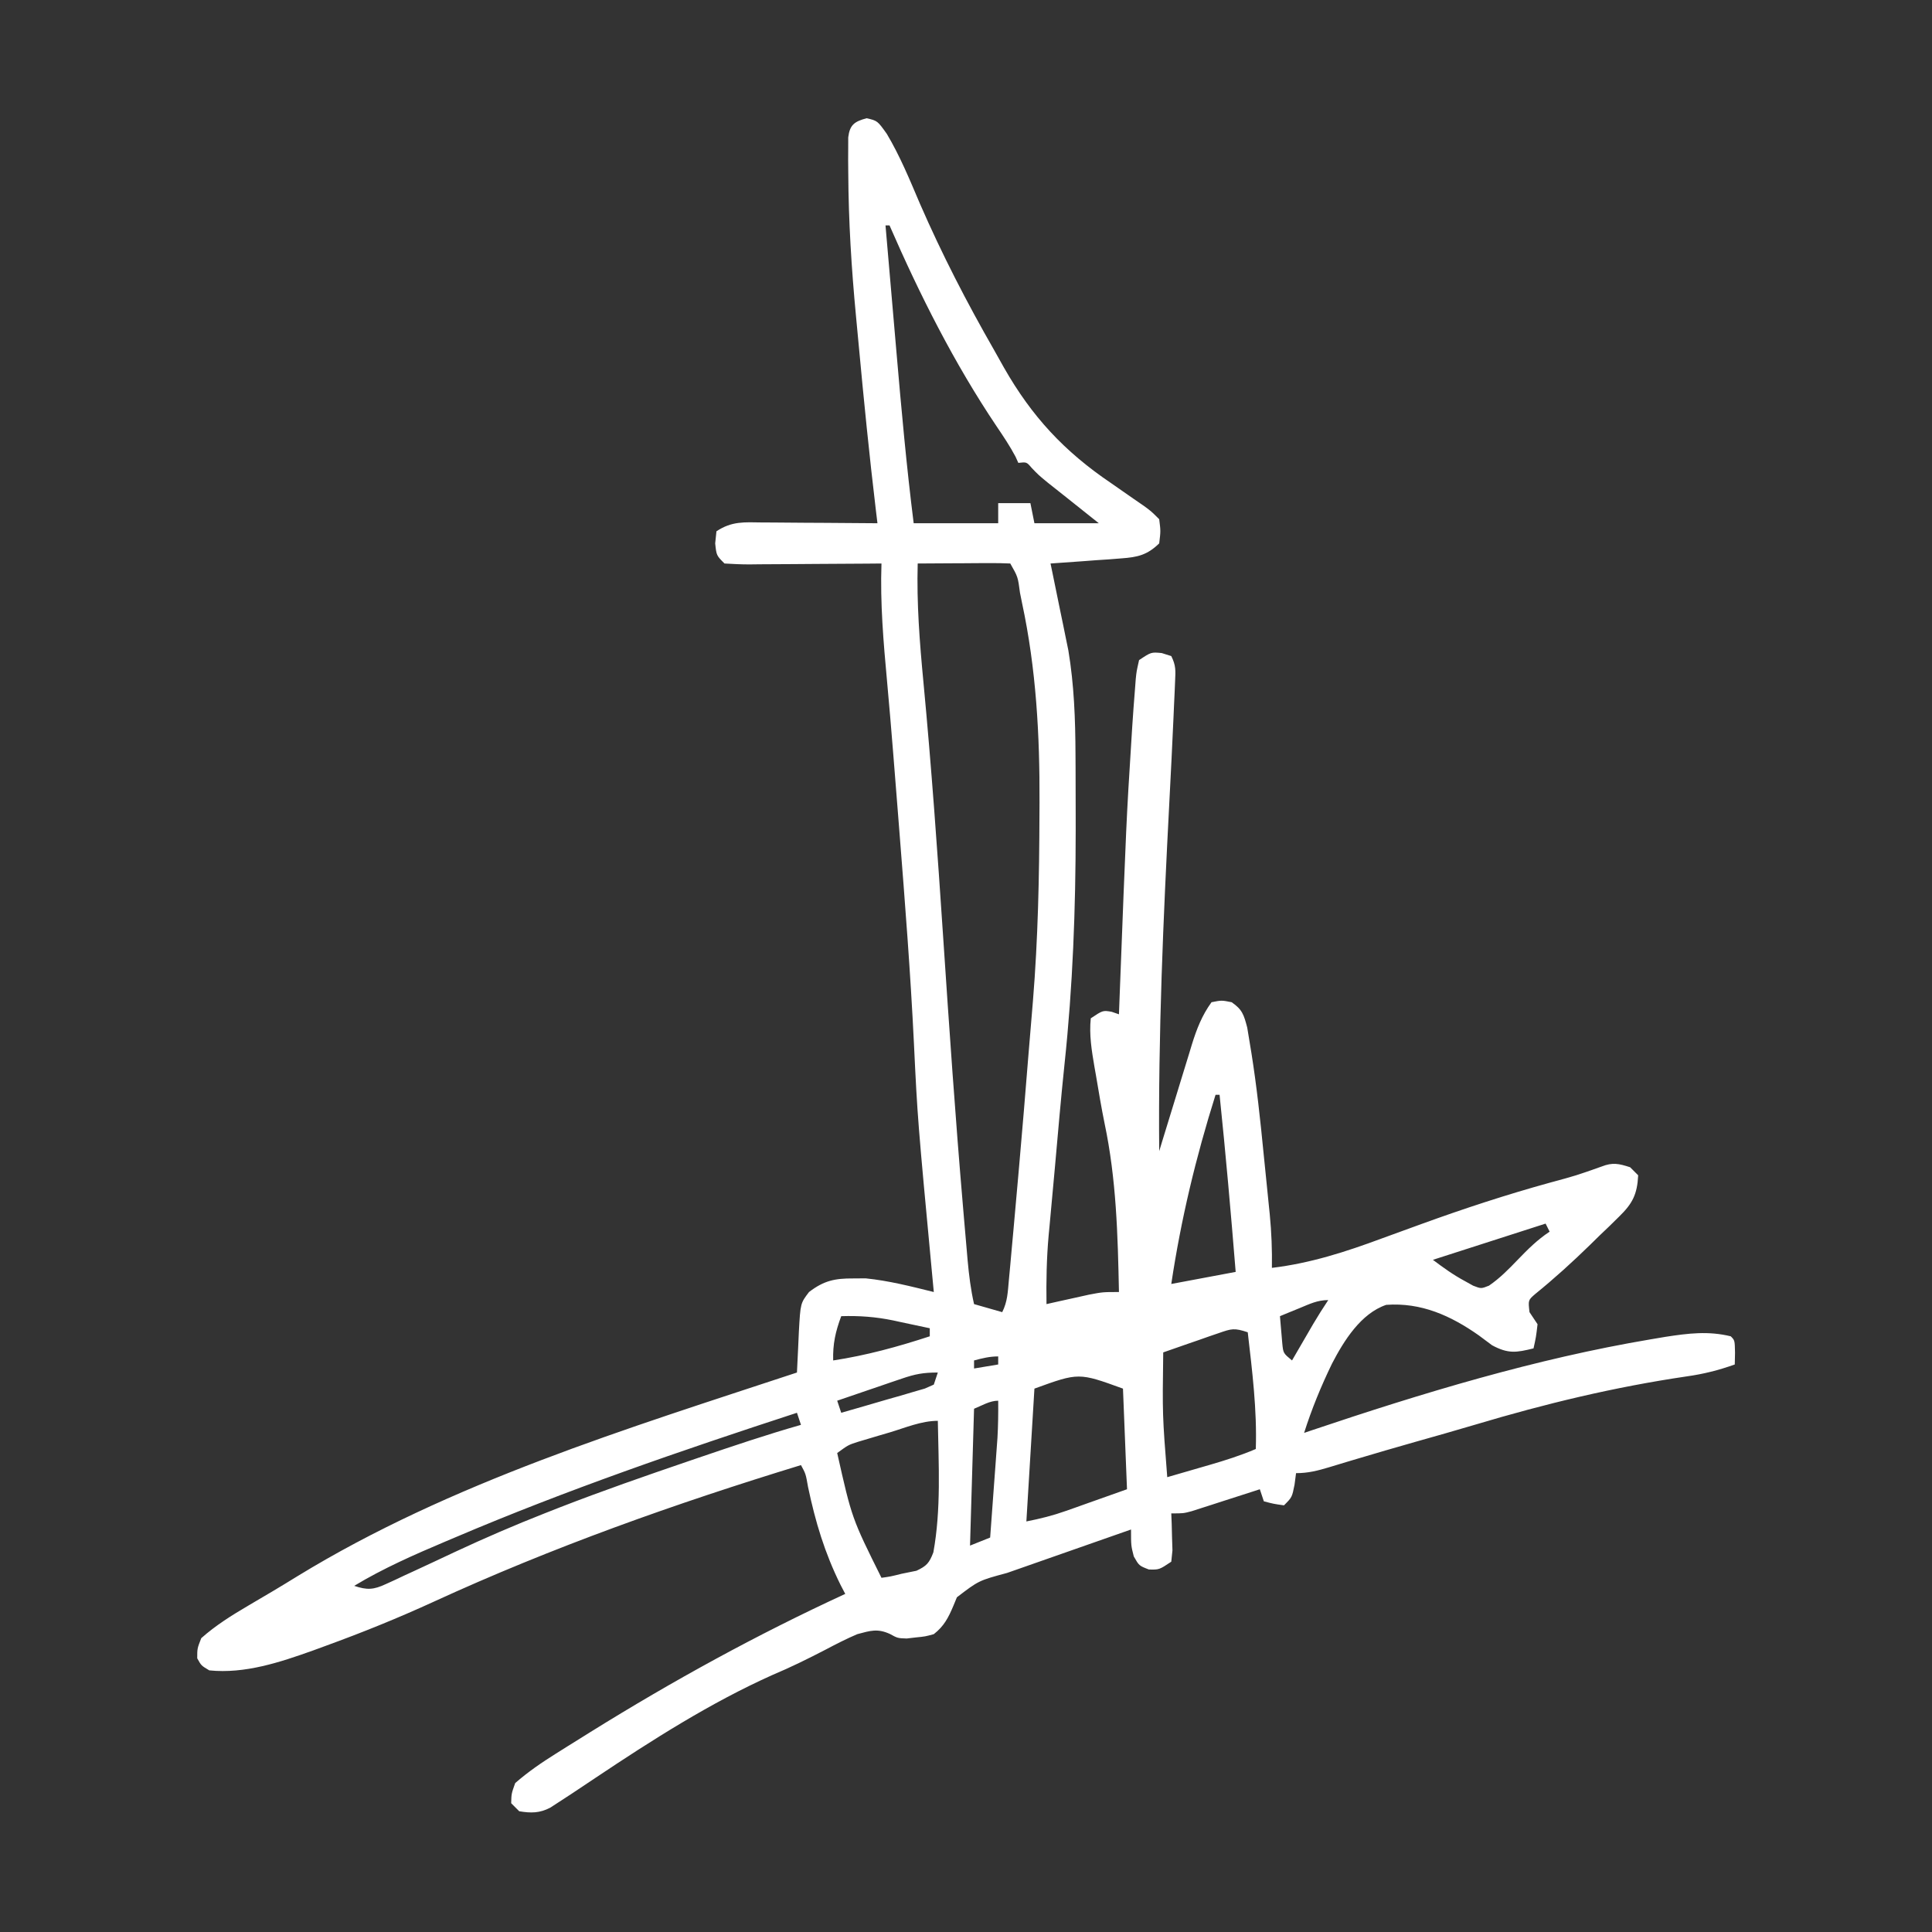 <?xml version="1.0" encoding="UTF-8"?>
<svg version="1.1" xmlns="http://www.w3.org/2000/svg" width="480" height="480">
<rect width="100%" height="100%" fill="#333333" stroke="none"/>
<path d="M0 0 C2.688 0.625 2.688 0.625 5.008 3.875 C8.309 9.413 10.726 15.33 13.25 21.25 C18.716 33.8 24.881 45.758 31.688 57.625 C32.5 59.073 33.313 60.521 34.125 61.969 C41.049 74.117 49.089 82.779 60.688 90.625 C62.544 91.914 64.398 93.206 66.25 94.5 C67.056 95.054 67.861 95.609 68.691 96.18 C70.688 97.625 70.688 97.625 72.688 99.625 C73.062 102.562 73.062 102.562 72.688 105.625 C69.726 108.518 67.326 109.062 63.266 109.355 C62.241 109.436 61.216 109.517 60.16 109.6 C59.097 109.67 58.033 109.74 56.938 109.812 C55.859 109.894 54.78 109.976 53.668 110.061 C51.008 110.261 48.349 110.448 45.688 110.625 C45.834 111.33 45.98 112.035 46.131 112.761 C46.801 116.006 47.463 119.253 48.125 122.5 C48.47 124.163 48.47 124.163 48.822 125.859 C49.045 126.955 49.267 128.051 49.496 129.18 C49.7 130.175 49.905 131.17 50.115 132.195 C51.551 140.797 51.856 149.314 51.891 158.023 C51.898 159.199 51.905 160.374 51.912 161.585 C51.929 165.39 51.935 169.195 51.938 173 C51.939 174.305 51.94 175.61 51.941 176.955 C51.93 196.428 51.228 215.585 49.171 234.939 C48.269 243.521 47.536 252.119 46.772 260.714 C46.507 263.671 46.234 266.626 45.958 269.581 C45.791 271.411 45.624 273.241 45.457 275.07 C45.379 275.889 45.301 276.707 45.221 277.55 C44.709 283.254 44.604 288.9 44.688 294.625 C45.652 294.408 46.616 294.192 47.609 293.969 C49.504 293.551 49.504 293.551 51.438 293.125 C52.69 292.847 53.943 292.568 55.234 292.281 C58.688 291.625 58.688 291.625 62.688 291.625 C62.404 277.443 62.045 263.587 59.108 249.685 C58.312 245.785 57.662 241.861 57 237.938 C56.869 237.194 56.737 236.451 56.602 235.685 C55.912 231.635 55.263 227.727 55.688 223.625 C58.688 221.625 58.688 221.625 60.875 222 C61.473 222.206 62.071 222.412 62.688 222.625 C62.763 220.65 62.763 220.65 62.839 218.635 C64.542 174.188 64.542 174.188 65.75 155 C65.829 153.724 65.908 152.449 65.99 151.135 C66.198 147.962 66.43 144.794 66.688 141.625 C66.745 140.865 66.803 140.105 66.863 139.321 C67.059 137.414 67.059 137.414 67.688 134.625 C70.688 132.625 70.688 132.625 73.312 132.875 C74.488 133.246 74.488 133.246 75.688 133.625 C76.876 136.002 76.753 137.24 76.637 139.883 C76.58 141.254 76.58 141.254 76.521 142.654 C76.473 143.675 76.425 144.697 76.375 145.75 C76.328 146.838 76.281 147.926 76.232 149.048 C75.924 156.006 75.57 162.962 75.207 169.918 C73.703 198.806 72.429 227.69 72.688 256.625 C72.975 255.682 73.262 254.739 73.558 253.767 C74.63 250.252 75.711 246.739 76.795 243.228 C77.262 241.711 77.727 240.193 78.189 238.674 C78.855 236.485 79.53 234.299 80.207 232.113 C80.41 231.439 80.614 230.765 80.823 230.07 C82.016 226.25 83.324 222.873 85.688 219.625 C88.188 219.125 88.188 219.125 90.688 219.625 C93.348 221.445 93.724 222.764 94.56 225.929 C94.8 227.302 95.025 228.677 95.238 230.055 C95.361 230.801 95.484 231.548 95.611 232.318 C96.922 240.571 97.807 248.871 98.623 257.186 C98.878 259.783 99.145 262.38 99.412 264.977 C99.581 266.654 99.75 268.331 99.918 270.008 C99.996 270.771 100.074 271.535 100.155 272.322 C100.587 276.781 100.76 281.145 100.688 285.625 C110.282 284.472 118.99 281.653 128 278.312 C130.62 277.355 133.242 276.402 135.863 275.449 C136.833 275.096 136.833 275.096 137.823 274.735 C148.366 270.906 158.997 267.419 169.812 264.438 C176.305 262.679 176.305 262.679 182.637 260.434 C185.352 259.363 186.946 259.736 189.688 260.625 C190.347 261.285 191.007 261.945 191.688 262.625 C191.455 267.351 190.288 269.643 186.934 272.902 C185.774 274.044 185.774 274.044 184.592 275.209 C183.778 275.986 182.964 276.762 182.125 277.562 C181.338 278.335 180.551 279.108 179.74 279.904 C175.352 284.184 170.867 288.258 166.106 292.119 C164.345 293.644 164.345 293.644 164.688 296.625 C165.347 297.615 166.007 298.605 166.688 299.625 C166.312 302.812 166.312 302.812 165.688 305.625 C161.376 306.695 159.381 306.997 155.398 304.859 C154.277 304.044 153.165 303.215 152.062 302.375 C145.125 297.502 137.795 294.184 129.09 294.812 C122.801 296.939 118.561 303.74 115.621 309.414 C112.907 315.014 110.573 320.687 108.688 326.625 C109.321 326.41 109.954 326.195 110.607 325.973 C138.102 316.718 166.167 308.197 194.812 303.375 C196.633 303.068 196.633 303.068 198.49 302.755 C204.148 301.887 209.09 301.261 214.688 302.625 C215.688 303.625 215.688 303.625 215.75 306.688 C215.729 307.657 215.709 308.626 215.688 309.625 C211.674 311.062 207.884 312.012 203.664 312.598 C185.709 315.247 168.643 319.366 151.265 324.56 C146.273 326.046 141.262 327.46 136.25 328.875 C131.404 330.255 126.565 331.656 121.738 333.102 C120.949 333.337 120.16 333.573 119.347 333.815 C117.872 334.258 116.397 334.703 114.924 335.153 C112.062 336.012 109.695 336.625 106.688 336.625 C106.564 337.574 106.44 338.522 106.312 339.5 C105.688 342.625 105.688 342.625 103.688 344.625 C101.062 344.25 101.062 344.25 98.688 343.625 C98.358 342.635 98.028 341.645 97.688 340.625 C97.128 340.807 96.568 340.989 95.991 341.176 C93.454 341.997 90.914 342.811 88.375 343.625 C87.494 343.911 86.613 344.197 85.705 344.492 C84.858 344.763 84.01 345.034 83.137 345.312 C82.356 345.564 81.576 345.815 80.772 346.074 C78.688 346.625 78.688 346.625 75.688 346.625 C75.722 347.468 75.757 348.311 75.793 349.18 C75.82 350.275 75.847 351.371 75.875 352.5 C75.91 353.591 75.945 354.681 75.98 355.805 C75.884 356.735 75.787 357.666 75.688 358.625 C72.688 360.625 72.688 360.625 70.125 360.562 C67.688 359.625 67.688 359.625 66.375 357.312 C65.688 354.625 65.688 354.625 65.688 350.625 C60.509 352.438 55.331 354.253 50.154 356.069 C48.394 356.687 46.633 357.303 44.873 357.92 C42.338 358.808 39.804 359.697 37.27 360.586 C36.486 360.86 35.702 361.134 34.895 361.416 C27.857 363.311 27.857 363.311 22.43 367.465 C22 368.503 22 368.503 21.562 369.562 C20.315 372.515 19.245 374.627 16.688 376.625 C14.566 377.207 14.566 377.207 12.25 377.438 C11.488 377.526 10.726 377.615 9.941 377.707 C7.688 377.625 7.688 377.625 5.777 376.574 C2.698 375.176 0.935 375.757 -2.312 376.625 C-5.033 377.779 -7.637 379.121 -10.25 380.5 C-14.572 382.745 -18.863 384.863 -23.358 386.749 C-38.834 393.687 -53.281 402.912 -67.344 412.312 C-73.773 416.607 -73.773 416.607 -76.758 418.535 C-77.366 418.931 -77.975 419.327 -78.602 419.735 C-81.258 421.117 -83.407 421.109 -86.312 420.625 C-86.972 419.965 -87.632 419.305 -88.312 418.625 C-88.25 416.25 -88.25 416.25 -87.312 413.625 C-84.132 410.845 -80.749 408.535 -77.176 406.293 C-76.212 405.688 -75.249 405.082 -74.256 404.458 C-73.285 403.853 -72.313 403.248 -71.312 402.625 C-70.425 402.07 -69.537 401.515 -68.623 400.944 C-48.129 388.199 -27.232 376.727 -5.312 366.625 C-5.699 365.884 -6.086 365.143 -6.484 364.379 C-10.436 356.388 -12.718 348.768 -14.551 340.082 C-15.129 336.789 -15.129 336.789 -16.312 334.625 C-47.48 344.159 -78.097 355.026 -107.734 368.648 C-116.465 372.648 -125.286 376.215 -134.312 379.5 C-135.351 379.882 -136.39 380.263 -137.46 380.656 C-145.701 383.6 -154.456 386.529 -163.312 385.625 C-165.312 384.438 -165.312 384.438 -166.312 382.625 C-166.312 380.188 -166.312 380.188 -165.312 377.625 C-161.7 374.415 -157.715 371.938 -153.562 369.5 C-152.906 369.112 -152.25 368.725 -151.574 368.325 C-150.183 367.504 -148.791 366.684 -147.399 365.865 C-145.397 364.675 -143.412 363.461 -141.43 362.238 C-103.373 338.953 -59.454 325.545 -17.312 311.625 C-17.255 310.436 -17.197 309.247 -17.138 308.022 C-17.104 307.314 -17.069 306.605 -17.033 305.875 C-16.963 304.401 -16.897 302.928 -16.834 301.454 C-16.443 294.422 -16.443 294.422 -14.312 291.625 C-10.638 288.805 -7.898 288.216 -3.312 288.25 C-1.797 288.238 -1.797 288.238 -0.25 288.227 C5.52 288.81 11.065 290.233 16.688 291.625 C16.577 290.45 16.466 289.276 16.352 288.065 C12.658 248.662 12.658 248.662 11.75 229.812 C10.908 212.453 9.553 195.137 8.188 177.812 C8.079 176.426 7.97 175.039 7.861 173.652 C7.545 169.637 7.226 165.621 6.906 161.605 C6.804 160.318 6.701 159.031 6.596 157.705 C6.121 151.806 5.63 145.911 5.086 140.018 C4.179 130.185 3.346 120.511 3.688 110.625 C2.517 110.635 1.346 110.646 0.139 110.657 C-4.196 110.693 -8.53 110.716 -12.865 110.735 C-14.743 110.745 -16.621 110.759 -18.499 110.776 C-21.195 110.8 -23.89 110.811 -26.586 110.82 C-27.429 110.831 -28.271 110.841 -29.14 110.852 C-31.199 110.852 -33.257 110.748 -35.312 110.625 C-37.312 108.625 -37.312 108.625 -37.625 105.625 C-37.522 104.635 -37.419 103.645 -37.312 102.625 C-33.476 100.067 -30.367 100.372 -25.926 100.43 C-25.109 100.433 -24.292 100.435 -23.45 100.438 C-20.842 100.449 -18.233 100.475 -15.625 100.5 C-13.856 100.51 -12.087 100.519 -10.318 100.527 C-5.983 100.549 -1.648 100.584 2.688 100.625 C2.561 99.572 2.434 98.519 2.303 97.434 C0.671 83.798 -0.689 70.142 -1.956 56.468 C-2.181 54.038 -2.41 51.609 -2.642 49.181 C-3.766 37.344 -4.499 25.581 -4.562 13.688 C-4.572 12.608 -4.581 11.529 -4.591 10.417 C-4.586 9.424 -4.582 8.432 -4.578 7.41 C-4.576 6.532 -4.574 5.655 -4.571 4.75 C-4.187 1.598 -2.987 0.807 0 0 Z M4.688 26.625 C5.302 33.764 5.919 40.902 6.54 48.04 C6.828 51.356 7.115 54.673 7.4 57.99 C8.626 72.231 9.905 86.441 11.688 100.625 C18.617 100.625 25.547 100.625 32.688 100.625 C32.688 98.975 32.688 97.325 32.688 95.625 C35.328 95.625 37.968 95.625 40.688 95.625 C41.017 97.275 41.347 98.925 41.688 100.625 C46.968 100.625 52.248 100.625 57.688 100.625 C55.167 98.609 52.647 96.593 50.117 94.59 C48.853 93.586 48.853 93.586 47.562 92.562 C46.714 91.891 45.866 91.219 44.992 90.527 C42.688 88.625 42.688 88.625 41.008 86.879 C39.749 85.395 39.749 85.395 37.688 85.625 C37.341 84.857 37.341 84.857 36.988 84.074 C35.581 81.424 33.941 78.983 32.26 76.499 C21.769 60.889 13.191 43.859 5.688 26.625 C5.357 26.625 5.027 26.625 4.688 26.625 Z M12.688 110.625 C12.416 120.547 13.17 130.223 14.111 140.088 C16.118 161.263 17.616 182.464 19.029 203.684 C20.511 225.928 22.035 248.162 23.938 270.375 C24.02 271.353 24.103 272.33 24.189 273.337 C24.419 276.033 24.653 278.727 24.891 281.422 C24.957 282.192 25.024 282.963 25.092 283.756 C25.425 287.436 25.871 291.019 26.688 294.625 C28.997 295.285 31.308 295.945 33.688 296.625 C35.015 293.97 35.063 291.657 35.336 288.695 C35.453 287.443 35.569 286.192 35.69 284.902 C35.814 283.518 35.938 282.134 36.062 280.75 C36.194 279.313 36.325 277.875 36.457 276.438 C36.876 271.834 37.283 267.23 37.688 262.625 C37.754 261.87 37.82 261.115 37.889 260.337 C38.685 251.252 39.45 242.165 40.171 233.074 C40.536 228.48 40.924 223.888 41.32 219.297 C42.581 203.839 42.895 188.439 42.938 172.938 C42.943 171.968 42.948 170.999 42.953 170.001 C43.024 153.303 42.136 136.867 38.625 120.5 C38.452 119.64 38.278 118.78 38.1 117.895 C37.581 113.937 37.581 113.937 35.688 110.625 C33.98 110.538 32.269 110.518 30.559 110.527 C29.524 110.531 28.49 110.534 27.424 110.537 C26.335 110.545 25.247 110.554 24.125 110.562 C23.033 110.567 21.94 110.572 20.814 110.576 C18.105 110.588 15.396 110.604 12.688 110.625 Z M86.688 242.625 C81.792 258.165 78.108 273.511 75.688 289.625 C80.968 288.635 86.248 287.645 91.688 286.625 C90.502 271.942 89.211 257.277 87.688 242.625 C87.358 242.625 87.028 242.625 86.688 242.625 Z M168.688 274.625 C154.827 279.08 154.827 279.08 140.688 283.625 C143.396 285.656 145.753 287.361 148.688 288.938 C149.347 289.305 150.007 289.672 150.688 290.051 C152.679 290.818 152.679 290.818 154.621 290.043 C157.334 288.182 159.468 285.993 161.75 283.625 C164.342 280.943 166.579 278.697 169.688 276.625 C169.357 275.965 169.028 275.305 168.688 274.625 Z M107.562 295.625 C106.652 295.996 105.742 296.368 104.805 296.75 C103.757 297.183 103.757 297.183 102.688 297.625 C102.802 299.084 102.929 300.542 103.062 302 C103.132 302.812 103.202 303.624 103.273 304.461 C103.516 306.828 103.516 306.828 105.688 308.625 C106.17 307.794 106.652 306.962 107.148 306.105 C107.78 305.019 108.412 303.932 109.062 302.812 C110.002 301.194 110.002 301.194 110.961 299.543 C112.148 297.537 113.394 295.565 114.688 293.625 C111.986 293.625 110.058 294.601 107.562 295.625 Z M-6.312 297.625 C-7.749 301.486 -8.424 304.521 -8.312 308.625 C-0.047 307.366 7.747 305.225 15.688 302.625 C15.688 301.965 15.688 301.305 15.688 300.625 C13.335 300.116 10.981 299.618 8.625 299.125 C7.968 298.982 7.311 298.839 6.635 298.691 C2.256 297.785 -1.817 297.485 -6.312 297.625 Z M87.457 301.84 C86.253 302.251 86.253 302.251 85.025 302.67 C84.192 302.964 83.359 303.259 82.5 303.562 C81.655 303.853 80.81 304.144 79.939 304.443 C77.853 305.163 75.769 305.89 73.688 306.625 C73.48 322.156 73.48 322.156 74.688 337.625 C77.418 336.836 80.147 336.044 82.875 335.25 C83.644 335.028 84.413 334.807 85.205 334.578 C89.122 333.435 92.931 332.236 96.688 330.625 C97.008 320.865 95.801 311.305 94.688 301.625 C91.327 300.505 90.67 300.723 87.457 301.84 Z M26.688 308.625 C26.688 309.285 26.688 309.945 26.688 310.625 C28.668 310.295 30.648 309.965 32.688 309.625 C32.688 308.965 32.688 308.305 32.688 307.625 C30.531 307.625 28.763 308.072 26.688 308.625 Z M8.703 313.156 C7.769 313.472 6.834 313.788 5.871 314.113 C4.903 314.447 3.935 314.781 2.938 315.125 C1.954 315.459 0.97 315.793 -0.043 316.137 C-2.468 316.961 -4.891 317.79 -7.312 318.625 C-6.982 319.615 -6.652 320.605 -6.312 321.625 C-2.494 320.541 1.316 319.429 5.125 318.312 C6.214 318.004 7.302 317.695 8.424 317.377 C9.458 317.071 10.493 316.765 11.559 316.449 C12.517 316.172 13.475 315.894 14.463 315.608 C15.197 315.284 15.931 314.959 16.688 314.625 C17.017 313.635 17.348 312.645 17.688 311.625 C14.039 311.625 12.068 312.007 8.703 313.156 Z M41.688 315.625 C41.028 326.515 40.367 337.405 39.688 348.625 C43.226 347.917 46.202 347.184 49.551 345.996 C50.35 345.714 51.15 345.433 51.974 345.142 C53.472 344.608 53.472 344.608 55 344.062 C58.197 342.928 61.394 341.794 64.688 340.625 C64.192 328.25 64.192 328.25 63.688 315.625 C52.688 311.625 52.688 311.625 41.688 315.625 Z M26.688 320.625 C26.358 331.845 26.027 343.065 25.688 354.625 C27.337 353.965 28.988 353.305 30.688 352.625 C31.024 348.084 31.356 343.542 31.688 339 C31.831 337.072 31.831 337.072 31.977 335.105 C32.067 333.862 32.157 332.618 32.25 331.336 C32.334 330.194 32.418 329.053 32.504 327.876 C32.679 324.784 32.72 321.721 32.688 318.625 C30.579 318.625 28.645 319.842 26.688 320.625 Z M-17.312 321.625 C-46.001 330.984 -74.537 340.79 -102.312 352.625 C-103.079 352.948 -103.845 353.272 -104.635 353.605 C-112.412 356.893 -120.065 360.256 -127.312 364.625 C-124.095 365.705 -122.505 365.607 -119.441 364.184 C-118.701 363.847 -117.96 363.509 -117.197 363.162 C-116.431 362.799 -115.665 362.436 -114.875 362.062 C-114.143 361.727 -113.412 361.391 -112.658 361.045 C-109.181 359.445 -105.717 357.815 -102.253 356.186 C-94.878 352.744 -87.45 349.538 -79.875 346.562 C-78.709 346.104 -77.543 345.646 -76.342 345.174 C-65.723 341.043 -54.971 337.305 -44.188 333.625 C-43.37 333.346 -42.552 333.067 -41.71 332.779 C-33.288 329.911 -24.869 327.069 -16.312 324.625 C-16.808 323.14 -16.808 323.14 -17.312 321.625 Z M5.75 326.5 C4.83 326.769 3.911 327.039 2.963 327.316 C1.637 327.713 1.637 327.713 0.285 328.117 C-0.929 328.479 -0.929 328.479 -2.168 328.847 C-4.561 329.619 -4.561 329.619 -7.312 331.625 C-3.67 347.837 -3.67 347.837 3.688 362.625 C5.909 362.316 5.909 362.316 8.688 361.625 C9.904 361.377 11.121 361.13 12.375 360.875 C14.915 359.688 15.561 358.955 16.578 356.309 C18.53 345.618 17.877 334.445 17.688 323.625 C13.619 323.625 9.62 325.339 5.75 326.5 Z " fill="#FFFFFF" transform="translate(215.312,29.375)"/>
</svg>
